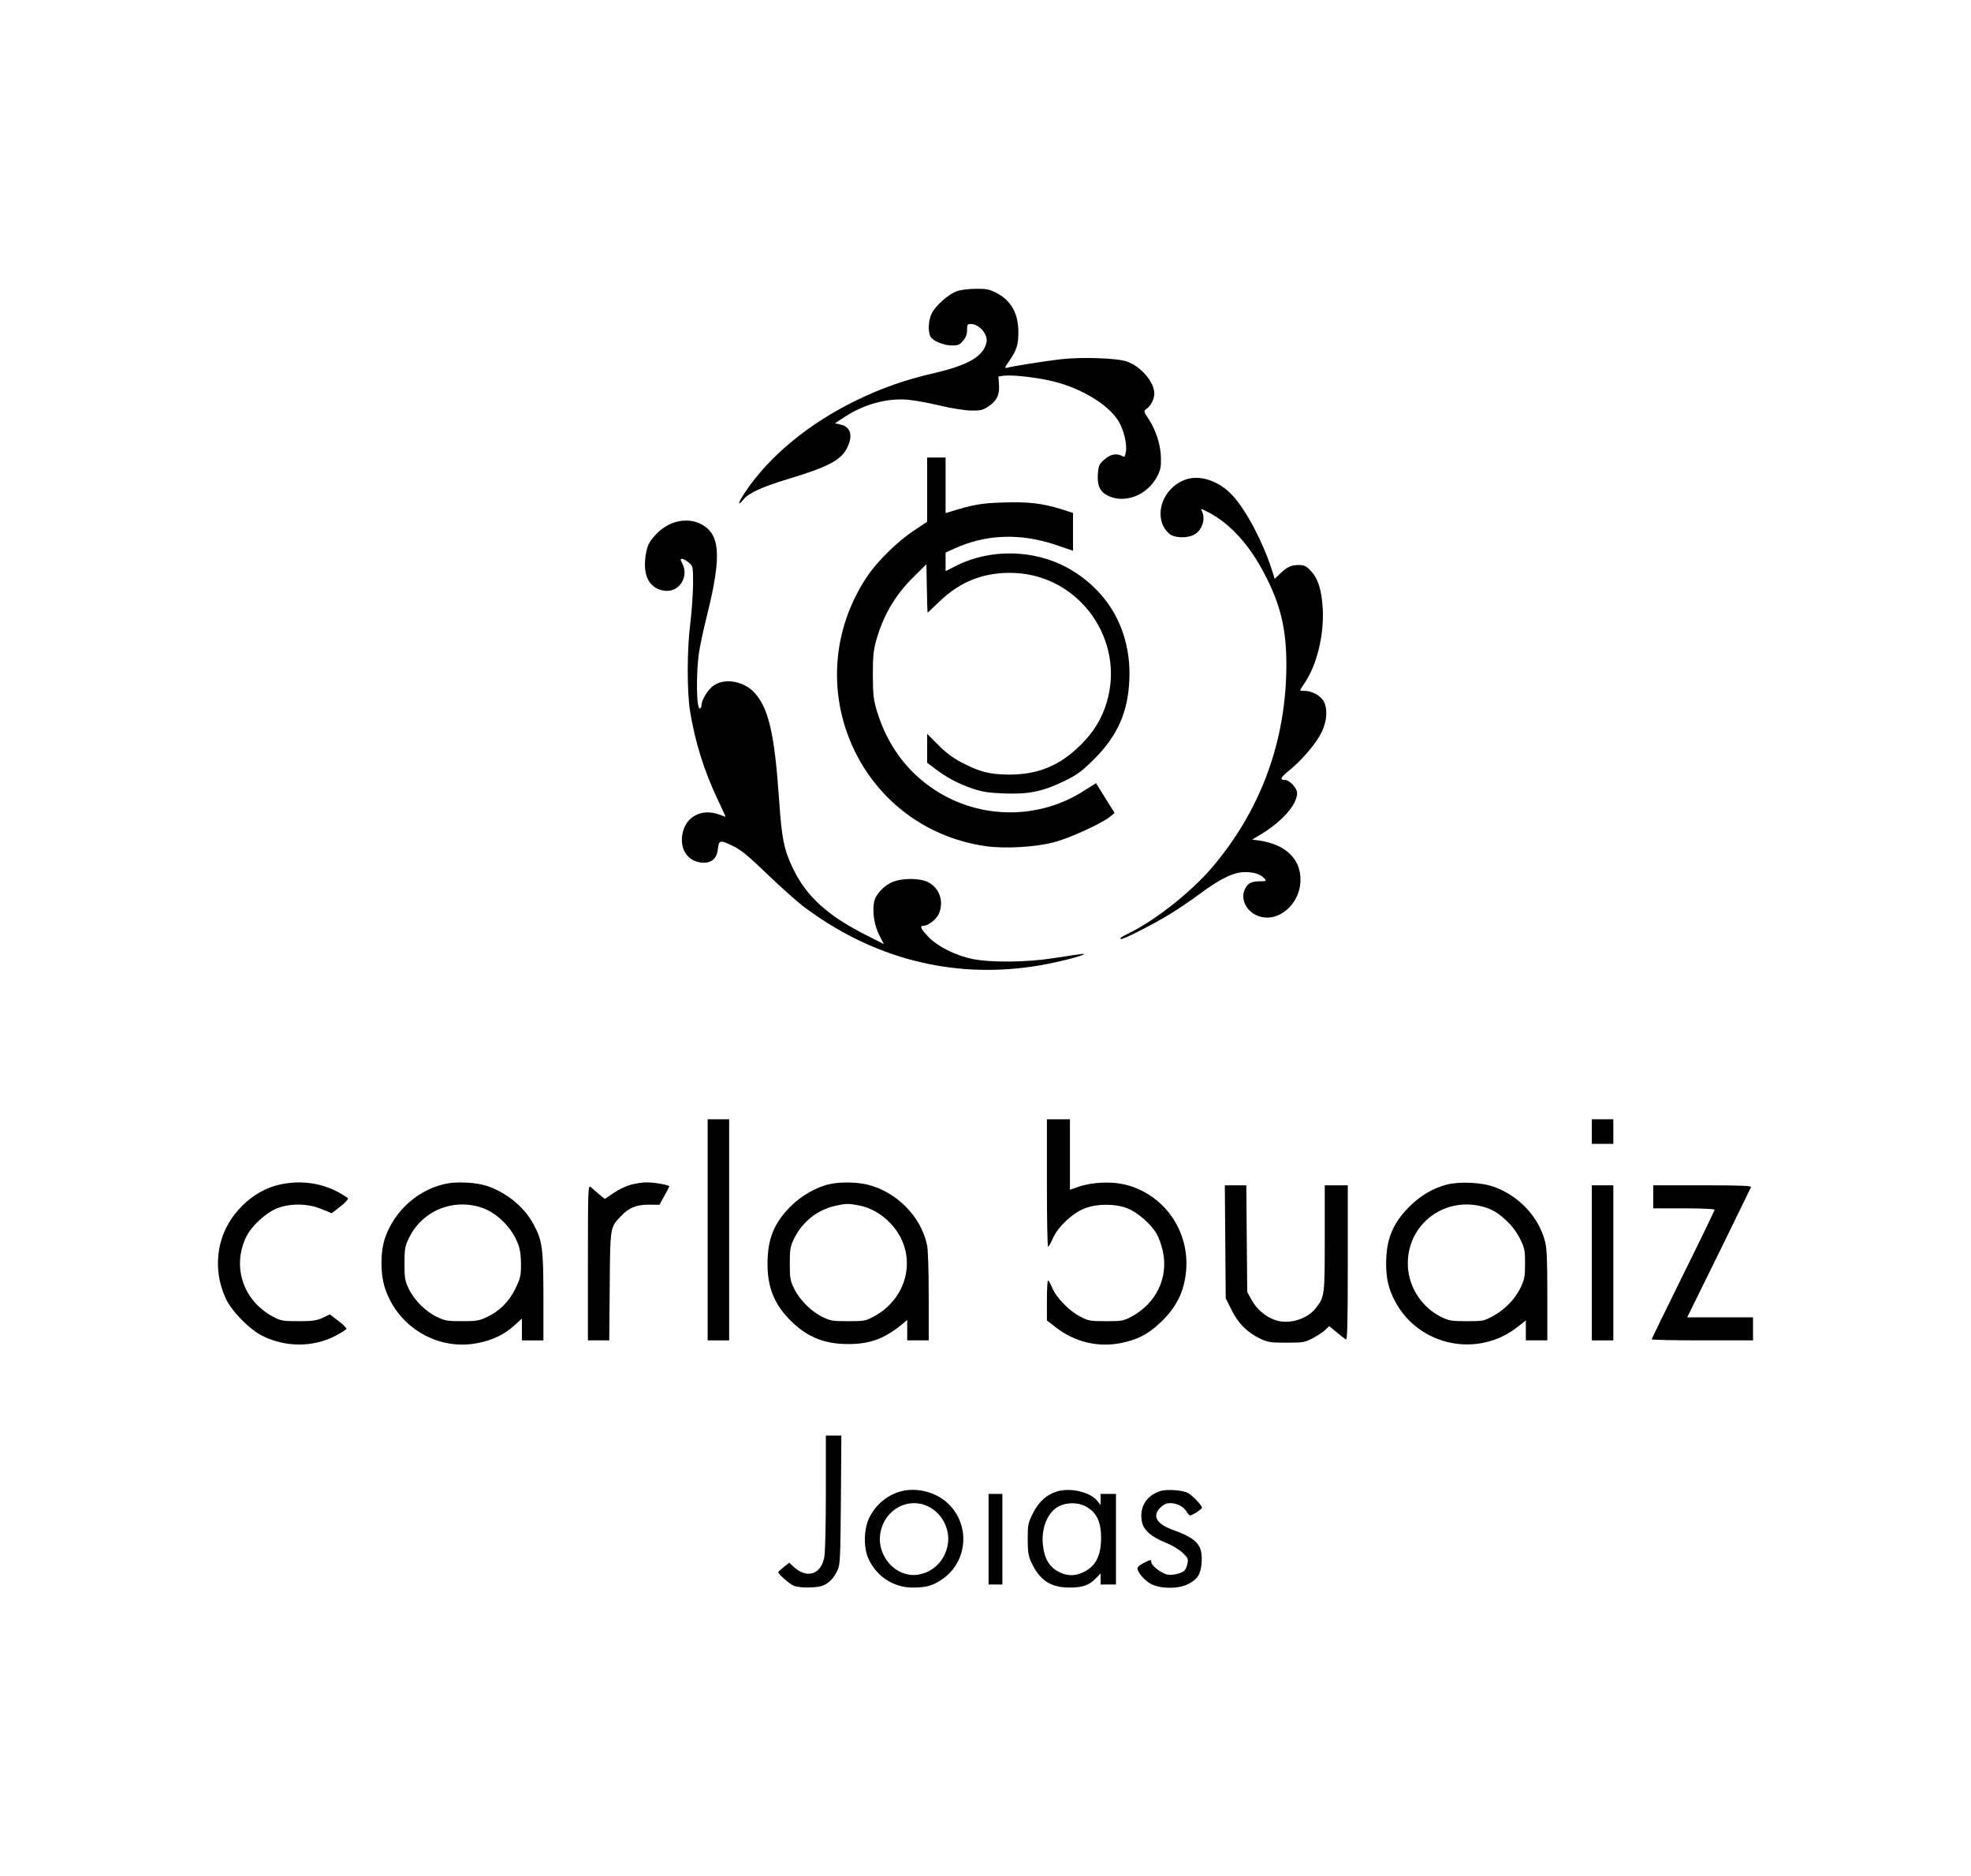 <?xml version="1.0" standalone="no"?>
<!DOCTYPE svg PUBLIC "-//W3C//DTD SVG 20010904//EN"
 "http://www.w3.org/TR/2001/REC-SVG-20010904/DTD/svg10.dtd">
<svg version="1.0" xmlns="http://www.w3.org/2000/svg"
 width="1284pt" height="1222pt" viewBox="0 0 1284 1222"
 preserveAspectRatio="xMidYMid meet">
<g transform="translate(0,1222) scale(0.1,-0.1)"
fill="#000000" stroke="none">
<path d="M6233 10323 c-53 -18 -138 -93 -163 -144 -22 -42 -26 -118 -9 -151
15 -28 86 -58 141 -58 40 0 50 4 72 31 18 21 26 42 26 70 0 34 3 39 23 39 57
0 117 -71 103 -123 -22 -89 -119 -145 -336 -196 -195 -45 -347 -98 -516 -181
-304 -148 -561 -360 -715 -589 -52 -76 -59 -107 -14 -52 36 42 122 81 305 136
247 75 331 120 369 199 40 82 22 138 -48 152 l-32 7 58 38 c126 84 274 126
412 116 42 -3 137 -20 211 -38 81 -19 164 -32 206 -33 61 -1 76 3 112 26 56
37 75 77 70 144 l-4 52 35 5 c60 7 223 -12 327 -38 184 -47 353 -150 420 -257
33 -52 57 -150 49 -199 -6 -34 -9 -38 -25 -29 -37 20 -79 11 -117 -24 -33 -30
-37 -39 -41 -93 -5 -78 14 -118 71 -144 109 -49 248 6 312 122 25 46 29 64 28
124 -1 85 -31 179 -79 254 -35 53 -35 53 -15 68 28 19 51 65 51 100 -1 75 -87
176 -178 208 -63 23 -296 31 -433 15 -105 -12 -318 -46 -352 -56 -14 -4 -10 6
16 43 50 71 62 109 61 193 0 121 -50 206 -146 254 -44 22 -65 26 -132 25 -45
0 -100 -7 -123 -16z"/>
<path d="M6040 9031 l0 -209 -87 -58 c-105 -69 -240 -202 -305 -300 -466 -701
-55 -1634 772 -1755 124 -18 321 -7 445 25 101 26 312 122 368 168 l28 23 -47
75 c-25 41 -52 85 -60 97 l-14 22 -78 -49 c-293 -189 -675 -188 -969 3 -184
119 -312 293 -380 514 -23 77 -26 106 -27 233 0 111 4 161 18 214 46 172 124
307 250 431 l81 80 3 -157 c1 -87 4 -158 5 -158 1 0 36 33 79 74 138 133 298
193 492 184 423 -21 718 -440 595 -845 -32 -105 -84 -190 -168 -274 -135 -135
-278 -194 -466 -194 -129 1 -191 17 -309 78 -56 29 -102 63 -153 114 l-73 73
0 -94 0 -94 53 -40 c77 -58 151 -97 242 -128 66 -22 103 -28 210 -32 160 -6
252 14 395 84 79 39 109 62 186 138 153 152 222 306 231 517 14 313 -130 577
-398 728 -218 122 -505 129 -728 17 l-71 -36 0 60 0 61 55 25 c207 95 432 103
663 25 l112 -38 0 123 0 123 -77 25 c-124 38 -216 49 -380 43 -142 -4 -195
-14 -350 -62 l-23 -7 0 181 0 181 -60 0 -60 0 0 -209z"/>
<path d="M7731 9099 c-134 -41 -209 -195 -151 -309 11 -22 33 -46 50 -55 37
-19 103 -19 144 0 56 27 83 104 55 157 -10 18 -4 16 48 -11 140 -75 263 -211
361 -400 105 -201 142 -358 142 -593 -1 -494 -167 -946 -485 -1319 -131 -154
-361 -337 -529 -421 -69 -35 -71 -36 -64 -44 8 -7 212 96 322 164 50 30 134
87 186 126 142 105 227 146 301 146 60 0 104 -15 128 -44 12 -14 8 -16 -35
-16 -52 -1 -74 -12 -92 -47 -33 -61 1 -142 75 -175 131 -58 285 68 285 233 0
136 -98 229 -266 254 l-49 7 44 26 c147 86 249 200 249 277 0 32 -50 85 -79
85 -37 0 -30 16 31 65 85 70 175 177 209 249 35 74 39 154 10 202 -22 35 -75
64 -120 64 -17 0 -31 2 -31 4 0 3 13 25 30 49 79 117 126 311 117 482 -7 123
-30 196 -78 247 -30 32 -42 38 -78 38 -50 0 -74 -11 -122 -56 l-35 -34 -18 57
c-57 179 -165 385 -254 483 -85 94 -206 138 -301 109z"/>
<path d="M4364 8806 c-58 -27 -114 -81 -140 -134 -10 -21 -20 -68 -22 -108 -6
-110 37 -177 124 -191 95 -16 165 88 119 177 -14 26 -14 30 -1 30 8 0 28 -11
43 -24 28 -24 28 -25 28 -143 -1 -65 -9 -179 -18 -253 -22 -172 -22 -441 -2
-570 33 -204 92 -390 180 -577 30 -62 53 -113 52 -113 -1 0 -20 7 -42 15 -119
43 -225 -18 -241 -137 -13 -94 39 -167 124 -176 66 -6 102 23 109 91 7 57 13
58 102 15 51 -26 100 -66 221 -183 85 -82 191 -176 234 -209 448 -337 964
-471 1500 -390 102 15 275 55 317 74 28 12 24 12 -191 -21 -171 -27 -408 -29
-525 -5 -111 23 -230 83 -288 145 -50 53 -57 71 -31 71 29 0 81 40 98 74 38
81 8 172 -69 211 -52 26 -162 27 -227 2 -58 -22 -115 -83 -124 -132 -12 -65 2
-154 34 -216 l30 -58 -101 51 c-264 132 -403 257 -492 443 -58 121 -73 195
-90 452 -29 418 -67 586 -156 687 -68 78 -193 103 -269 52 -36 -24 -80 -94
-80 -129 0 -9 -4 -18 -9 -21 -25 -16 -28 233 -6 373 9 52 31 156 50 230 101
405 88 545 -57 606 -54 22 -124 19 -184 -9z"/>
<path d="M4610 4210 l0 -720 70 0 70 0 0 720 0 720 -70 0 -70 0 0 -720z"/>
<path d="M6820 4515 c0 -228 3 -415 8 -415 4 0 18 25 31 55 32 74 129 165 208
195 80 31 196 31 275 1 68 -26 154 -101 193 -167 14 -24 33 -77 41 -117 36
-171 -46 -339 -208 -424 -49 -26 -62 -28 -163 -28 -102 0 -114 2 -168 30 -70
35 -157 124 -183 189 -11 25 -22 46 -26 46 -5 0 -8 -58 -8 -130 l0 -130 53
-41 c123 -99 280 -137 431 -106 106 22 175 57 251 129 108 100 160 205 172
343 22 264 -148 501 -403 561 -86 20 -214 14 -296 -15 l-58 -20 0 230 0 229
-75 0 -75 0 0 -415z"/>
<path d="M10370 4850 l0 -80 70 0 70 0 0 80 0 80 -70 0 -70 0 0 -80z"/>
<path d="M1823 4505 c-181 -39 -344 -202 -388 -386 -29 -124 -16 -244 37 -359
40 -84 158 -203 242 -243 148 -72 323 -72 466 0 41 21 75 43 77 48 1 6 -22 29
-53 52 l-55 42 -47 -22 c-39 -18 -65 -22 -157 -22 -101 0 -114 2 -164 28 -197
104 -272 327 -176 523 35 71 128 156 202 185 87 33 197 31 286 -5 l68 -28 55
43 c30 23 53 47 51 53 -2 6 -36 27 -76 48 -113 56 -238 71 -368 43z"/>
<path d="M2920 4513 c-184 -31 -348 -172 -411 -354 -32 -91 -32 -238 0 -332
85 -254 347 -407 605 -354 99 20 170 55 235 113 l51 46 0 -71 0 -71 70 0 70 0
0 283 c0 315 -7 366 -63 471 -65 124 -201 228 -338 261 -60 14 -162 18 -219 8z
m222 -160 c98 -34 196 -133 233 -236 14 -36 19 -77 19 -134 0 -73 -4 -89 -37
-157 -43 -86 -102 -145 -187 -185 -48 -23 -68 -26 -160 -26 -93 0 -112 3 -162
27 -74 34 -152 112 -186 186 -24 50 -27 69 -27 162 0 93 3 112 27 162 84 181
290 267 480 201z"/>
<path d="M4110 4504 c-30 -8 -81 -32 -113 -54 l-57 -39 -38 31 c-20 18 -45 39
-54 47 -17 13 -18 -11 -18 -492 l0 -507 70 0 69 0 3 353 c3 389 2 381 72 455
51 55 101 76 182 76 l70 -1 32 58 c18 32 32 60 32 62 0 9 -100 27 -148 26 -26
0 -72 -7 -102 -15z"/>
<path d="M5411 4509 c-86 -17 -189 -74 -261 -147 -108 -108 -150 -212 -150
-372 0 -154 42 -260 144 -365 110 -112 223 -159 381 -159 143 0 235 34 353
130 l32 27 0 -67 0 -66 70 0 70 0 0 285 c0 168 -4 306 -11 337 -39 185 -200
348 -391 393 -69 16 -168 18 -237 4z m180 -139 c81 -15 154 -57 214 -122 176
-189 119 -481 -117 -605 -49 -26 -62 -28 -163 -28 -101 0 -115 2 -168 28 -74
37 -147 110 -184 184 -25 53 -28 68 -28 163 0 96 3 110 29 165 54 108 151 185
266 211 70 16 86 16 151 4z"/>
<path d="M9426 4505 c-90 -23 -174 -73 -246 -145 -108 -109 -150 -213 -150
-370 0 -100 16 -166 59 -247 155 -291 540 -370 799 -164 l52 41 0 -65 0 -65
70 0 70 0 0 293 c0 231 -3 305 -15 352 -42 159 -167 294 -330 354 -78 30 -225
37 -309 16z m271 -156 c76 -29 164 -113 205 -197 30 -61 33 -74 33 -162 0 -82
-4 -103 -27 -152 -35 -76 -104 -148 -181 -189 -60 -33 -66 -34 -172 -34 -100
0 -115 3 -166 27 -123 61 -208 187 -217 323 -18 285 255 484 525 384z"/>
<path d="M7982 4132 l3 -368 38 -76 c43 -88 102 -146 187 -187 49 -23 67 -26
170 -26 107 0 119 2 170 28 30 16 67 40 82 54 l27 26 48 -40 c26 -22 54 -43
61 -47 9 -6 12 97 12 498 l0 506 -75 0 -75 0 0 -345 c0 -373 -1 -380 -56 -452
-54 -72 -168 -109 -256 -84 -65 18 -129 70 -163 132 l-30 54 -3 348 -3 347
-70 0 -70 0 3 -368z"/>
<path d="M10370 3995 l0 -505 70 0 70 0 0 505 0 505 -70 0 -70 0 0 -505z"/>
<path d="M10770 4425 l0 -75 200 0 c110 0 200 -4 200 -9 0 -4 -92 -195 -205
-423 -113 -228 -205 -418 -205 -421 0 -4 149 -7 330 -7 l330 0 0 75 0 75 -214
0 -215 0 206 418 c112 229 207 423 210 430 4 9 -63 12 -316 12 l-321 0 0 -75z"/>
<path d="M5380 2501 c0 -202 -4 -393 -10 -422 -21 -115 -114 -144 -202 -62
l-26 25 -36 -28 c-20 -16 -36 -31 -36 -34 0 -13 77 -80 103 -89 40 -15 152
-14 190 3 40 17 71 50 94 101 16 36 18 82 21 458 l3 417 -50 0 -51 0 0 -369z"/>
<path d="M5883 2510 c-96 -20 -179 -88 -222 -179 -34 -74 -36 -192 -4 -262 52
-116 164 -189 288 -189 88 0 131 12 191 53 171 115 188 362 33 501 -74 66
-187 97 -286 76z m138 -91 c112 -38 180 -164 149 -279 -25 -97 -101 -165 -198
-177 -134 -15 -255 116 -239 259 18 147 155 241 288 197z"/>
<path d="M6889 2507 c-70 -20 -123 -68 -161 -145 -31 -62 -33 -74 -33 -167 0
-82 4 -109 23 -149 54 -118 126 -166 249 -166 85 0 126 14 171 59 l32 33 0
-36 0 -36 50 0 50 0 0 295 0 295 -50 0 -50 0 0 -36 0 -37 -20 26 c-46 58 -172
89 -261 64z m179 -96 c75 -38 105 -99 105 -211 -1 -116 -37 -184 -118 -221
-49 -23 -94 -24 -142 -4 -73 31 -109 87 -119 184 -12 109 31 212 103 250 49
26 123 27 171 2z"/>
<path d="M7560 2509 c-94 -29 -141 -109 -120 -205 12 -51 63 -96 153 -131 39
-16 88 -44 110 -65 35 -33 39 -41 33 -69 -3 -18 -11 -38 -17 -45 -17 -21 -78
-36 -115 -29 -38 7 -104 59 -104 81 0 18 -3 18 -50 -6 -22 -11 -40 -26 -40
-34 0 -27 46 -80 89 -103 62 -32 178 -33 241 0 63 32 83 65 88 141 7 113 -29
154 -183 210 -111 40 -141 91 -86 147 22 21 39 29 66 29 44 0 88 -24 106 -57
7 -13 17 -23 22 -23 15 0 77 41 77 50 0 16 -62 80 -91 96 -37 19 -135 26 -179
13z"/>
<path d="M6440 2195 l0 -295 45 0 45 0 0 295 0 295 -45 0 -45 0 0 -295z"/>
</g>
</svg>
